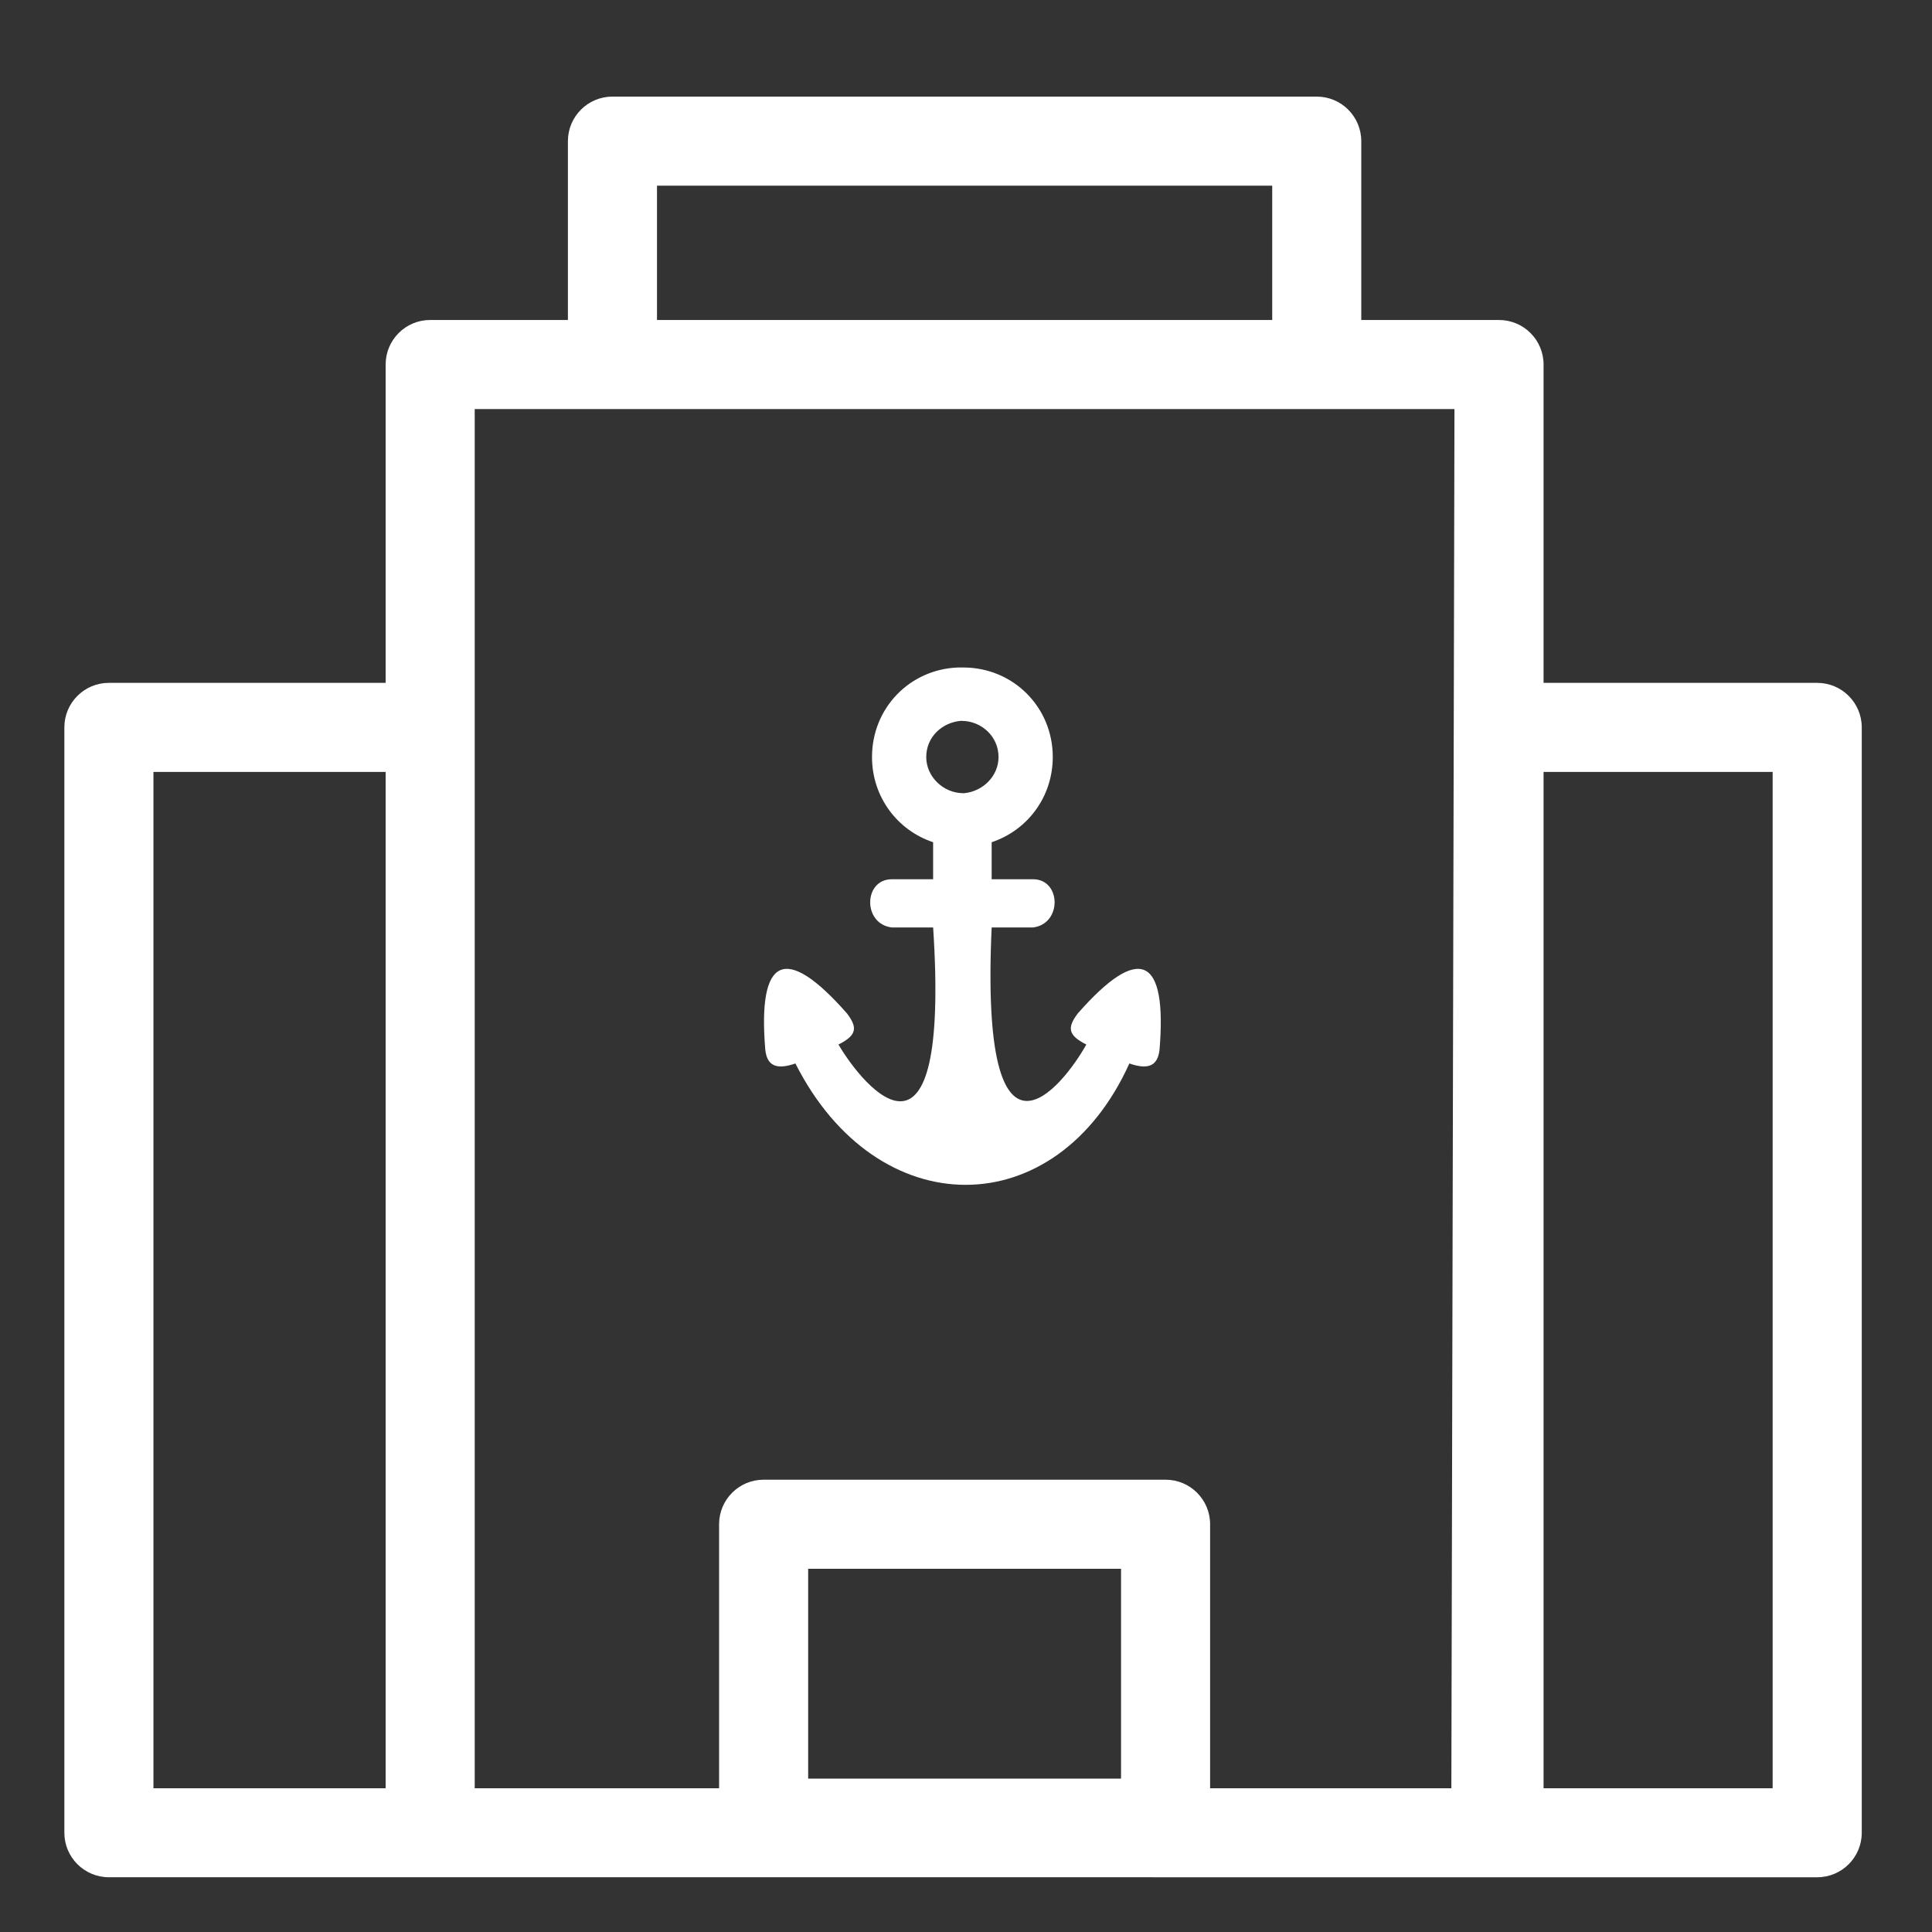 <svg fill="#FFFFFF" x="0px" y="0px" viewBox="0 0 100 100" enable-background="new 0 0 100 100" xml:space="preserve"><rect x="0" y="0" width="100" height="100" fill="#333333" stroke="none"/><path d="M94.057,97.167c1.273,0,2.307-1.03,2.307-2.306V37.65c0-1.273-1.032-2.305-2.307-2.305H79.895V18.868  c0-1.273-1.033-2.305-2.306-2.305h-7.13V7.306C70.459,6.033,69.428,5,68.152,5H31.7c-1.272,0-2.305,1.032-2.305,2.305v9.257h-7.129  c-1.273,0-2.305,1.032-2.305,2.305v16.477H5.637c-1.273,0-2.306,1.032-2.306,2.305v57.212c0,1.273,1.032,2.305,2.306,2.305   M19.961,92.559H7.942V39.955h12.019V92.559z M34.006,9.611H65.85v6.952H34.006V9.611z M58.025,92.061H41.83V81.199h16.195V92.061z   M75.122,92.559H62.635V78.895c0-1.272-1.031-2.306-2.305-2.306H39.525c-1.273,0-2.305,1.032-2.305,2.306v13.664H24.571V21.173  h50.712L75.122,92.559z M91.752,92.559H79.895V39.955h11.857V92.559z"></path><path d="M55.782,52.46c-0.533,0.714-0.533,1.114,0.447,1.604c-1.248,2.228-5.524,7.573-4.901-6.059h2.138  c1.516-0.179,1.471-2.496,0-2.496h-2.138v-1.916c1.87-0.624,3.163-2.361,3.163-4.411c0-2.583-2.05-4.633-4.633-4.633H49.59  c-2.495,0.089-4.455,2.094-4.455,4.634c0,2.049,1.292,3.786,3.163,4.41v1.917H46.16c-1.47,0-1.515,2.316,0,2.495h2.139  c0.892,13.632-3.564,8.332-4.901,6.059c0.98-0.49,0.98-0.89,0.446-1.604c-3.208-3.653-4.634-2.939-4.233,1.872  c0.089,0.803,0.535,1.068,1.559,0.713c4.233,8.376,13.5,8.376,17.286,0c1.025,0.355,1.471,0.09,1.561-0.713  C60.416,49.521,58.99,48.807,55.782,52.46L55.782,52.46z M49.858,41.055c-1.025,0-1.916-0.847-1.916-1.871  c0-1.025,0.802-1.783,1.782-1.872h0.044c1.026,0,1.916,0.802,1.916,1.872c0,0.979-0.802,1.781-1.782,1.871H49.858L49.858,41.055z"></path></svg>
